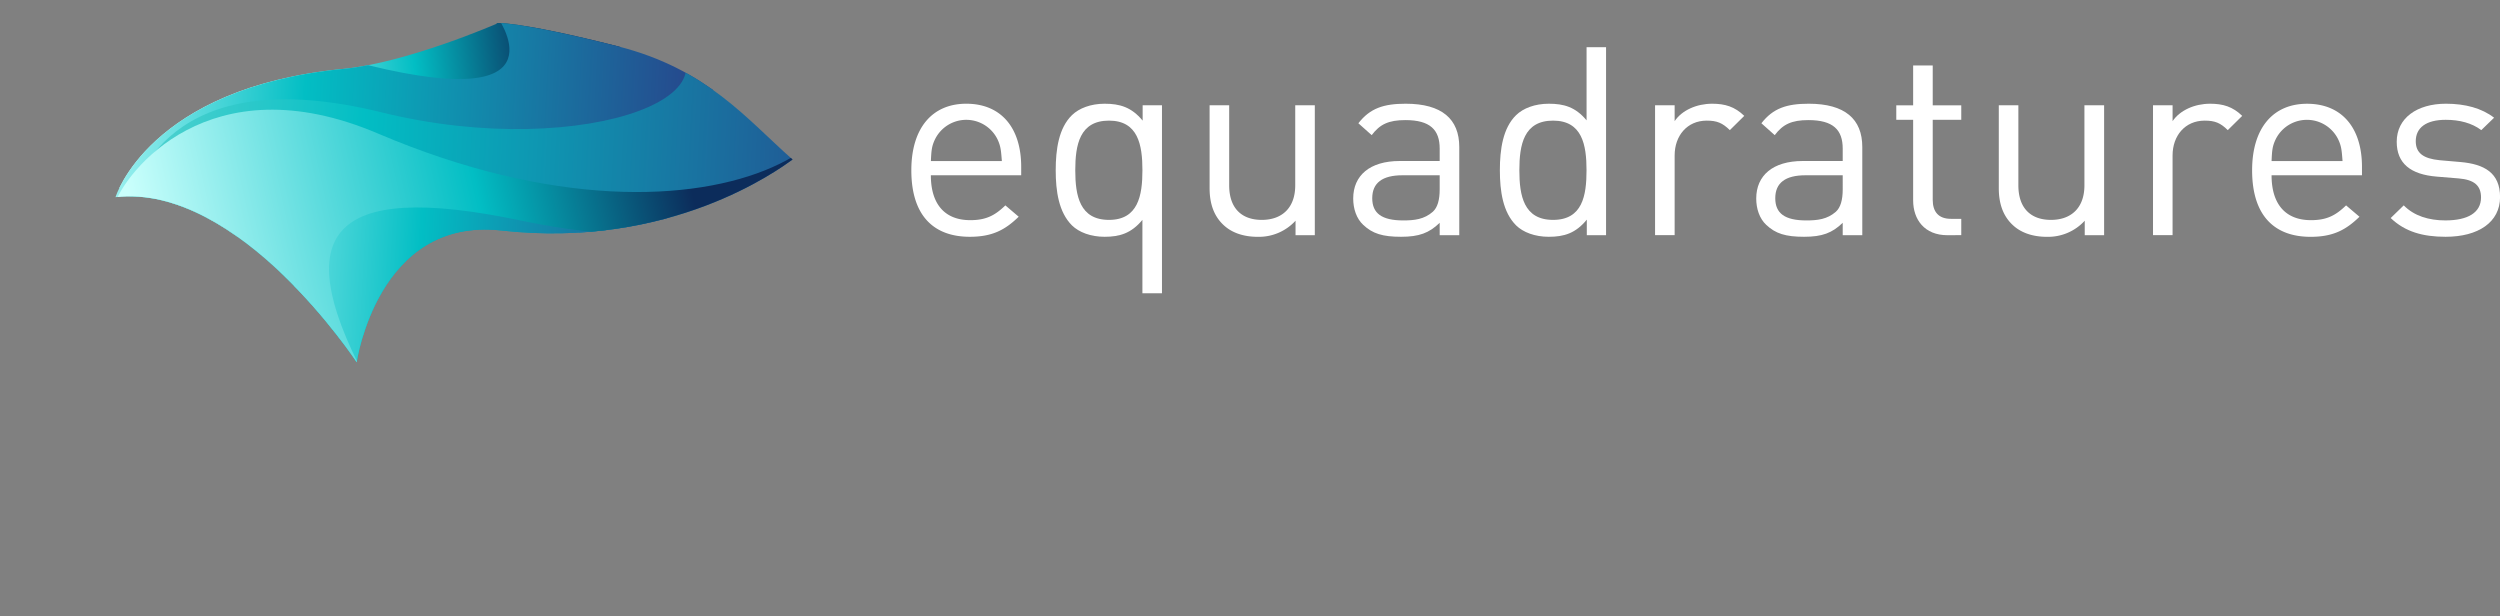 <svg xmlns="http://www.w3.org/2000/svg" xmlns:xlink="http://www.w3.org/1999/xlink" viewBox="0 0 1380.37 340.14"><rect x="0" y="0" width="1380.37" height="340.14" fill="#808080" stroke="none"/><defs><style>.cls-1{fill:none;}.cls-2{fill:#fff;}.cls-3{clip-path:url(#clip-path);}.cls-4{fill:url(#linear-gradient);}.cls-5{fill:url(#linear-gradient-2);}.cls-6{fill:url(#linear-gradient-3);}.cls-7{fill:url(#linear-gradient-4);}.cls-8{fill:url(#linear-gradient-5);}.cls-9{fill:url(#linear-gradient-6);}.cls-10{fill:url(#linear-gradient-7);}.cls-11{fill:url(#linear-gradient-8);}.cls-12{fill:url(#linear-gradient-9);}.cls-13{fill:url(#linear-gradient-10);}.cls-14{fill:url(#linear-gradient-11);}.cls-15{fill:url(#linear-gradient-12);}.cls-16{fill:url(#linear-gradient-13);}.cls-17{fill:url(#linear-gradient-14);}.cls-18{fill:url(#linear-gradient-15);}.cls-19{fill:url(#linear-gradient-16);}.cls-20{fill:url(#linear-gradient-17);}.cls-21{fill:url(#linear-gradient-18);}.cls-22{fill:url(#linear-gradient-19);}.cls-23{fill:url(#linear-gradient-20);}.cls-24{fill:url(#linear-gradient-21);}.cls-25{fill:url(#linear-gradient-22);}</style><clipPath id="clip-path" transform="translate(63.78 12.68)"><path class="cls-1" d="M0,96.18S18.31,35.76,125.94,25.34c35.2-3.41,84.71-25,84.71-25-3-.78,11.78-1.42,66.89,12.59,49.2,12.5,70.82,40,96.3,62.48-7.76,5.5-67.22,49.62-160.9,39.17-68.34-7.61-79.76,72.76-79.76,72.76S68.43,88.44,0,96.18Z"/></clipPath><linearGradient id="linear-gradient" x1="300.04" y1="17.63" x2="-18.34" y2="55.76" gradientUnits="userSpaceOnUse"><stop offset="0.2" stop-color="#0c2c5b"/><stop offset="0.42" stop-color="#02bec4"/><stop offset="0.71" stop-color="#cafffc"/></linearGradient><linearGradient id="linear-gradient-2" x1="11.59" y1="-127.29" x2="-430.96" y2="-161.68" gradientTransform="matrix(1.15, -0.04, 0.04, 1.13, 415.71, 320.55)" gradientUnits="userSpaceOnUse"><stop offset="0" stop-color="#023859"/><stop offset="0.19" stop-color="#025373"/><stop offset="0.62" stop-color="#60bfbf"/><stop offset="0.9" stop-color="#bad9d9"/></linearGradient><linearGradient id="linear-gradient-3" x1="463.27" y1="137.26" x2="2.35" y2="101.44" gradientTransform="matrix(1, 0.01, -0.01, 1, -21.54, 5.31)" xlink:href="#linear-gradient-2"/><linearGradient id="linear-gradient-4" x1="589.01" y1="292.11" x2="128.08" y2="256.29" gradientTransform="matrix(1, 0.01, -0.01, 1, -21.54, 5.31)" xlink:href="#linear-gradient-2"/><linearGradient id="linear-gradient-5" x1="409.02" y1="123.18" x2="-15.28" y2="90.21" gradientTransform="matrix(1, 0.01, -0.01, 1, -21.54, 5.31)" xlink:href="#linear-gradient-2"/><linearGradient id="linear-gradient-6" x1="464.03" y1="127.46" x2="3.11" y2="91.64" gradientTransform="matrix(1, 0.01, -0.01, 1, -21.54, 5.31)" xlink:href="#linear-gradient-2"/><linearGradient id="linear-gradient-7" x1="-53.94" y1="152.07" x2="-597.7" y2="109.81" gradientTransform="matrix(1.23, -0.04, 0.04, 1, 538.78, -75.56)" gradientUnits="userSpaceOnUse"><stop offset="0.25" stop-color="#254b8e"/><stop offset="0.56" stop-color="#02bec4"/><stop offset="0.76" stop-color="#cafffc"/></linearGradient><linearGradient id="linear-gradient-8" x1="525.91" y1="169.76" x2="-43.89" y2="125.48" gradientTransform="matrix(1, 0.01, -0.01, 1, -21.54, 5.31)" xlink:href="#linear-gradient-2"/><linearGradient id="linear-gradient-9" x1="362.46" y1="165.61" x2="-72.1" y2="131.84" gradientTransform="matrix(1, 0.01, -0.01, 1, -21.54, 5.31)" xlink:href="#linear-gradient-2"/><linearGradient id="linear-gradient-10" x1="522.15" y1="178.02" x2="-43.45" y2="134.06" gradientTransform="matrix(1, 0.01, -0.01, 1, -21.54, 5.31)" xlink:href="#linear-gradient-2"/><linearGradient id="linear-gradient-11" x1="559.72" y1="180.94" x2="-5.89" y2="136.98" gradientTransform="matrix(1, 0.01, -0.01, 1, -21.54, 5.31)" xlink:href="#linear-gradient-2"/><linearGradient id="linear-gradient-12" x1="-88.87" y1="216.2" x2="-702.4" y2="168.52" gradientTransform="matrix(1.21, -0.04, 0.04, 1, 603.43, -77.92)" gradientUnits="userSpaceOnUse"><stop offset="0.12" stop-color="#254b8e"/><stop offset="0.5" stop-color="#02bec4"/><stop offset="0.84" stop-color="#a9e8dc"/></linearGradient><linearGradient id="linear-gradient-13" x1="-20.21" y1="268.69" x2="-633.74" y2="221.01" gradientTransform="matrix(1.25, -0.05, 0.04, 1, 625.47, -78.73)" gradientUnits="userSpaceOnUse"><stop offset="0.39" stop-color="#254b8e"/><stop offset="0.58" stop-color="#02bec4"/><stop offset="0.76" stop-color="#cafffc"/></linearGradient><linearGradient id="linear-gradient-14" x1="536.78" y1="252" x2="112.47" y2="219.02" gradientTransform="matrix(1, 0.01, -0.01, 1, -21.54, 5.31)" xlink:href="#linear-gradient-2"/><linearGradient id="linear-gradient-15" x1="647.42" y1="260.59" x2="186.49" y2="224.77" gradientTransform="matrix(1, 0.01, -0.01, 1, -21.54, 5.31)" xlink:href="#linear-gradient-2"/><linearGradient id="linear-gradient-16" x1="423.86" y1="50.92" x2="-114.85" y2="176.68" gradientTransform="matrix(1, 0.01, -0.01, 1, -21.54, 5.31)" gradientUnits="userSpaceOnUse"><stop offset="0.16" stop-color="#0c2c5b"/><stop offset="0.37" stop-color="#02bec4"/><stop offset="0.71" stop-color="#cafffc"/></linearGradient><linearGradient id="linear-gradient-17" x1="364.09" y1="169.28" x2="-73.68" y2="135.26" gradientTransform="matrix(1, 0.01, -0.01, 1, -21.54, 5.31)" xlink:href="#linear-gradient-2"/><linearGradient id="linear-gradient-18" x1="524.96" y1="181.78" x2="-44.81" y2="137.5" gradientTransform="matrix(1, 0.01, -0.01, 1, -21.54, 5.31)" xlink:href="#linear-gradient-2"/><linearGradient id="linear-gradient-19" x1="562.8" y1="184.72" x2="-6.97" y2="140.44" gradientTransform="matrix(1, 0.01, -0.01, 1, -21.54, 5.31)" xlink:href="#linear-gradient-2"/><linearGradient id="linear-gradient-20" x1="593.72" y1="187.12" x2="23.95" y2="142.84" gradientTransform="matrix(1, 0.01, -0.01, 1, -21.54, 5.31)" xlink:href="#linear-gradient-2"/><linearGradient id="linear-gradient-21" x1="369.82" y1="167.53" x2="-77.19" y2="132.79" gradientTransform="matrix(1, 0.01, -0.01, 1, -21.54, 5.31)" xlink:href="#linear-gradient-2"/><linearGradient id="linear-gradient-22" x1="464.64" y1="174.9" x2="-70.93" y2="133.28" gradientTransform="matrix(1, 0.01, -0.01, 1, -21.54, 5.31)" xlink:href="#linear-gradient-2"/></defs><title>equadraturesLockupHorizontalWhite</title><g id="Layer_2" data-name="Layer 2"><g id="Layer_1-2" data-name="Layer 1"><path class="cls-2" d="M450.19,84.1c0,15.74,7.51,24.78,21.77,24.78,8.56,0,13.52-2.48,19.37-8.16l7.36,6.26c-7.51,7.29-14.56,11.08-27,11.08-19.67,0-32.28-11.37-32.28-36.73,0-23.33,11.56-36.74,30.33-36.74,19.22,0,30.33,13.27,30.33,34.84V84.1ZM487,64.27a19.21,19.21,0,0,0-34.53,0c-1.81,3.79-2,6.12-2.26,12h39.19C488.93,70.39,488.78,68.06,487,64.27Z" transform="translate(63.78 12.68)"/><path class="cls-2" d="M567,149.26V108.73c-6.15,7.44-12.61,9.33-20.87,9.33-7.65,0-14.11-2.47-18-6.26-7.35-7.29-9-19-9-30.47s1.65-23.33,9-30.47c3.91-3.79,10.37-6.27,18-6.27,8.41,0,14.87,1.89,21,9.33V45.46h10.67v103.8ZM548.55,53.92c-16.22,0-18.62,13.41-18.62,27.41s2.4,27.4,18.62,27.4c16.06,0,18.46-13.41,18.46-27.4S564.61,53.92,548.55,53.92Z" transform="translate(63.78 12.68)"/><path class="cls-2" d="M651.55,117.19v-8a27.44,27.44,0,0,1-20.87,8.89c-8,0-14.56-2.33-19.07-6.7-5.25-5-7.51-11.81-7.51-20.12V45.46h10.81V89.64c0,12.68,6.91,19.09,18,19.09s18.47-6.56,18.47-19.09V45.46h10.81v71.73Z" transform="translate(63.78 12.68)"/><path class="cls-2" d="M731.14,117.19v-6.85c-5.86,5.68-11.42,7.72-21.33,7.72-10.21,0-15.76-1.75-20.87-6.56-3.75-3.49-5.55-8.89-5.55-14.57,0-12.69,9.16-20.71,25.67-20.71h22.08V69.37c0-10.35-5.26-15.74-18.92-15.74-9.31,0-14.12,2.33-18.62,8.31l-7.36-6.56c6.46-8.31,14-10.79,26.13-10.79,20,0,29.58,8.46,29.58,23.91v48.69Zm0-33.09H710.56q-16.66,0-16.66,12.68c0,8.31,5.25,12.25,17.12,12.25,6.15,0,11.56-.59,16.36-4.82,2.55-2.33,3.76-6.41,3.76-12.39Z" transform="translate(63.78 12.68)"/><path class="cls-2" d="M812.37,117.19v-8.6c-6.16,7.58-12.62,9.47-21,9.47-7.66,0-14.12-2.47-18-6.26-7.36-7.29-9-19-9-30.47s1.65-23.33,9-30.47c3.9-3.79,10.36-6.27,18-6.27,8.26,0,14.71,1.75,20.87,9.18V13.39H823v103.8ZM793.75,53.92c-16.22,0-18.62,13.41-18.62,27.41s2.4,27.4,18.62,27.4,18.47-13.41,18.47-27.4S809.82,53.92,793.75,53.92Z" transform="translate(63.78 12.68)"/><path class="cls-2" d="M891.35,59.17c-4.05-3.94-7.06-5.25-12.76-5.25-10.81,0-17.72,8.31-17.72,19.24v44H850.06V45.46h10.81v8.75c4-6,12.16-9.62,20.72-9.62,7.06,0,12.46,1.6,17.72,6.71Z" transform="translate(63.78 12.68)"/><path class="cls-2" d="M953.67,117.19v-6.85c-5.86,5.68-11.42,7.72-21.33,7.72-10.21,0-15.76-1.75-20.87-6.56-3.75-3.49-5.55-8.89-5.55-14.57,0-12.69,9.16-20.71,25.67-20.71h22.08V69.37c0-10.35-5.26-15.74-18.92-15.74-9.31,0-14.12,2.33-18.62,8.31l-7.36-6.56c6.46-8.31,14-10.79,26.13-10.79,20,0,29.58,8.46,29.58,23.91v48.69Zm0-33.09H933.09q-16.67,0-16.66,12.68c0,8.31,5.25,12.25,17.12,12.25,6.15,0,11.56-.59,16.36-4.82,2.55-2.33,3.76-6.41,3.76-12.39Z" transform="translate(63.78 12.68)"/><path class="cls-2" d="M1011.47,117.19c-12.61,0-18.91-8.6-18.91-19.24V53.48h-9.31v-8h9.31v-22h10.81v22h15.76v8h-15.76V97.65c0,6.56,3.15,10.5,10.06,10.5h5.7v9Z" transform="translate(63.78 12.68)"/><path class="cls-2" d="M1087.3,117.19v-8a27.44,27.44,0,0,1-20.87,8.89c-8,0-14.56-2.33-19.07-6.7-5.25-5-7.51-11.81-7.51-20.12V45.46h10.81V89.64c0,12.68,6.91,19.09,18,19.09s18.47-6.56,18.47-19.09V45.46H1098v71.73Z" transform="translate(63.78 12.68)"/><path class="cls-2" d="M1166.28,59.17c-4-3.94-7-5.25-12.76-5.25-10.81,0-17.72,8.31-17.72,19.24v44H1125V45.46h10.81v8.75c4.06-6,12.17-9.62,20.72-9.62,7.06,0,12.47,1.6,17.72,6.71Z" transform="translate(63.78 12.68)"/><path class="cls-2" d="M1190.46,84.1c0,15.74,7.51,24.78,21.77,24.78,8.56,0,13.52-2.48,19.37-8.16L1239,107c-7.51,7.29-14.57,11.08-27,11.08-19.67,0-32.28-11.37-32.28-36.73,0-23.33,11.56-36.74,30.33-36.74,19.22,0,30.33,13.27,30.33,34.84V84.1Zm36.79-19.83a19.22,19.22,0,0,0-34.54,0c-1.8,3.79-2,6.12-2.25,12h39.19C1229.2,70.39,1229.05,68.06,1227.25,64.27Z" transform="translate(63.78 12.68)"/><path class="cls-2" d="M1286.56,118.06c-12.61,0-22.37-2.77-30.33-10.35l7.21-7c5.7,5.83,13.81,8.31,23,8.31,12.31,0,19.67-4.23,19.67-12.69,0-6.41-3.6-9.77-12.31-10.49l-12.16-1c-14.42-1.17-22.08-7.29-22.08-19.25,0-13.12,11.26-21,27.18-21,10.66,0,19.82,2.48,26.58,7.73l-7.06,6.85c-5.26-3.94-12-5.69-19.67-5.69-10.81,0-16.52,4.38-16.52,11.81,0,6.42,4.06,9.62,13.22,10.5l11.56,1c12.91,1.16,21.77,5.83,21.77,19.39C1316.59,110.05,1304.58,118.06,1286.56,118.06Z" transform="translate(63.78 12.68)"/><g class="cls-3"><path class="cls-4" d="M225.4,41.29c52-5.51,65.42-48.19,65.42-48.19s1.47,0,4.13,0a466.81,466.81,0,0,0-68.86-5.81s-53.36,28.46-97,27.43c-149.23-3.5-157.93,72-154.14,76.06A110.83,110.83,0,0,1,7.17,91.87C29,68.68,127.13,51.69,225.4,41.29Z" transform="translate(63.78 12.68)"/><path class="cls-5" d="M189.55,164c53.58-5.53,119.73-32.74,119.73-32.74s7.25,0,19.06.45A255.94,255.94,0,0,0,279.6,116.1c-6.72-1.47-13.48-2.71-20.1-3.74-2.52,0-3.91,0-3.91,0,.86.38,5.32,43.49-78.82,22C86,111.11,7.33,181.65-13.39,202.84c15.25,2.55,30.05,7.93,43.83,14.77C57.06,196.57,105,172.73,189.55,164Z" transform="translate(63.78 12.68)"/><path class="cls-6" d="M67,118.84c-11-8.63-23.09-16.07-35.77-20.72-10.51,12.18-13.67,21.71-13.67,21.71,14.19-1.23,28.12,1.81,41.36,7.51A107.11,107.11,0,0,1,67,118.84Z" transform="translate(63.78 12.68)"/><path class="cls-7" d="M289.57,280.87l.09-.52-1-.94Z" transform="translate(63.78 12.68)"/><path class="cls-8" d="M70.71,115.51a187.42,187.42,0,0,0-30-27.05,108.9,108.9,0,0,0-9.48,9.66C43.93,102.77,56,110.21,67,118.84,68.19,117.74,69.41,116.63,70.71,115.51Z" transform="translate(63.78 12.68)"/><path class="cls-9" d="M70.71,115.51a187.42,187.42,0,0,0-30-27.05,108.9,108.9,0,0,0-9.48,9.66C43.93,102.77,56,110.21,67,118.84,68.19,117.74,69.41,116.63,70.71,115.51Z" transform="translate(63.78 12.68)"/><path class="cls-10" d="M328.3,37.22s14.46-.08,36.52,1.26C345.64,25.16,326.1,11.64,300.21.07c-44.27-1-140.24-4.94-90-4.35,0,0,40.89,55-70.79,27.59-100.88-24.71-170.68,57-203.2,83C-43.47,116.58-25,129.4-9.47,141.78c33.06-25.47,91.21-53.59,191.48-64C247.49,70.91,328.3,37.22,328.3,37.22Z" transform="translate(63.78 12.68)"/><path class="cls-11" d="M77.32,154.3c-1.14-1.38-2.65-3.15-4.5-5.25A273.9,273.9,0,0,0,43,127.15a121.23,121.23,0,0,0-10,8.47,204.5,204.5,0,0,1,41.67,20.51C75.52,155.52,76.41,154.91,77.32,154.3Z" transform="translate(63.78 12.68)"/><path class="cls-12" d="M72.82,149.05c1.85,2.1,3.36,3.87,4.5,5.25l.91-.6Q75.59,151.38,72.82,149.05Z" transform="translate(63.78 12.68)"/><path class="cls-13" d="M72.82,149.05c1.85,2.1,3.36,3.87,4.5,5.25l.91-.6Q75.59,151.38,72.82,149.05Z" transform="translate(63.78 12.68)"/><path class="cls-14" d="M72.82,149.05c1.85,2.1,3.36,3.87,4.5,5.25l.91-.6Q75.59,151.38,72.82,149.05Z" transform="translate(63.78 12.68)"/><path class="cls-15" d="M147.12,49.41C28,20,10.48,88.41,4.88,104.66c29.67-17.12,36.64,180.9,116.5,173.52C178,273,329.44,190.89,329.44,190.89s86-119,133.12-113.27c14.57-5.86-50.33-30.37-47.14-32-6.39-3.53-12.66-7.13-19-10.73-4.74-1-9.63-2-14.71-2.86-31.19-5.57-52.27-41.34-74.88-42.32,4.33,2.46-21.63,5.47-17.25,7.89C365.1,36.63,259.85,77.22,147.12,49.41Z" transform="translate(63.78 12.68)"/><path class="cls-16" d="M242.36,98.45c-122.83-29.25-141,39.16-146.77,55.42,30.61-17.16,37.57,180.86,120,173.39,58.37-5.29,214.69-87.53,214.69-87.53S519.11,120.57,567.67,126.3c15-5.88-51.89-30.31-48.59-31.92-6.59-3.52-13.05-7.11-19.58-10.71q-7.33-1.48-15.18-2.84c-32.16-5.53-53.86-41.28-77.18-42.24,4.47,2.46-22.31,5.5-17.79,7.91C467.19,85.42,358.59,126.13,242.36,98.45Z" transform="translate(63.78 12.68)"/><path class="cls-17" d="M259.25,246.3s.25-1.5.86-4.05q-3.9-3.34-8-6.53C256.72,242.2,259.25,246.3,259.25,246.3Z" transform="translate(63.78 12.68)"/><path class="cls-18" d="M259.25,246.3s.25-1.5.86-4.05q-3.9-3.34-8-6.53C256.72,242.2,259.25,246.3,259.25,246.3Z" transform="translate(63.78 12.68)"/><path class="cls-19" d="M223.78,109.08c136,28.61,142.15-33.25,177.45-47.33C385.7,55.4,383.54,70.91,376.6,50.4c-1.46-4.29,71.91-66.55-.46-50.4C456.22,49.25,337,142.88,144.93,61.06,51.08,21.09,5.27,83.27-.32,99.6c-16.8,44.84,32.52,41.13,36.18,33.76,16.29,9.89,1.35,73.37,106.75,71C92.85,115.82,117.4,86.71,223.78,109.08Z" transform="translate(63.78 12.68)"/><path class="cls-20" d="M80.37,155.59l-2.14-1.89-.91.6c1.69,2,2.58,3.18,2.58,3.18S80,156.8,80.37,155.59Z" transform="translate(63.78 12.68)"/><path class="cls-21" d="M80.37,155.59l-2.14-1.89-.91.6c1.69,2,2.58,3.18,2.58,3.18S80,156.8,80.37,155.59Z" transform="translate(63.78 12.68)"/><path class="cls-22" d="M80.37,155.59l-2.14-1.89-.91.6c1.69,2,2.58,3.18,2.58,3.18S80,156.8,80.37,155.59Z" transform="translate(63.78 12.68)"/><path class="cls-23" d="M80.37,155.59l-2.14-1.89-.91.6c1.69,2,2.58,3.18,2.58,3.18S80,156.8,80.37,155.59Z" transform="translate(63.78 12.68)"/><path class="cls-24" d="M80.37,155.59c.27-1,.67-2.39,1.22-4.05q-1.73,1.08-3.36,2.16Z" transform="translate(63.78 12.68)"/><path class="cls-25" d="M80.37,155.59c.27-1,.67-2.39,1.22-4.05q-1.73,1.08-3.36,2.16Z" transform="translate(63.78 12.68)"/></g></g></g></svg>